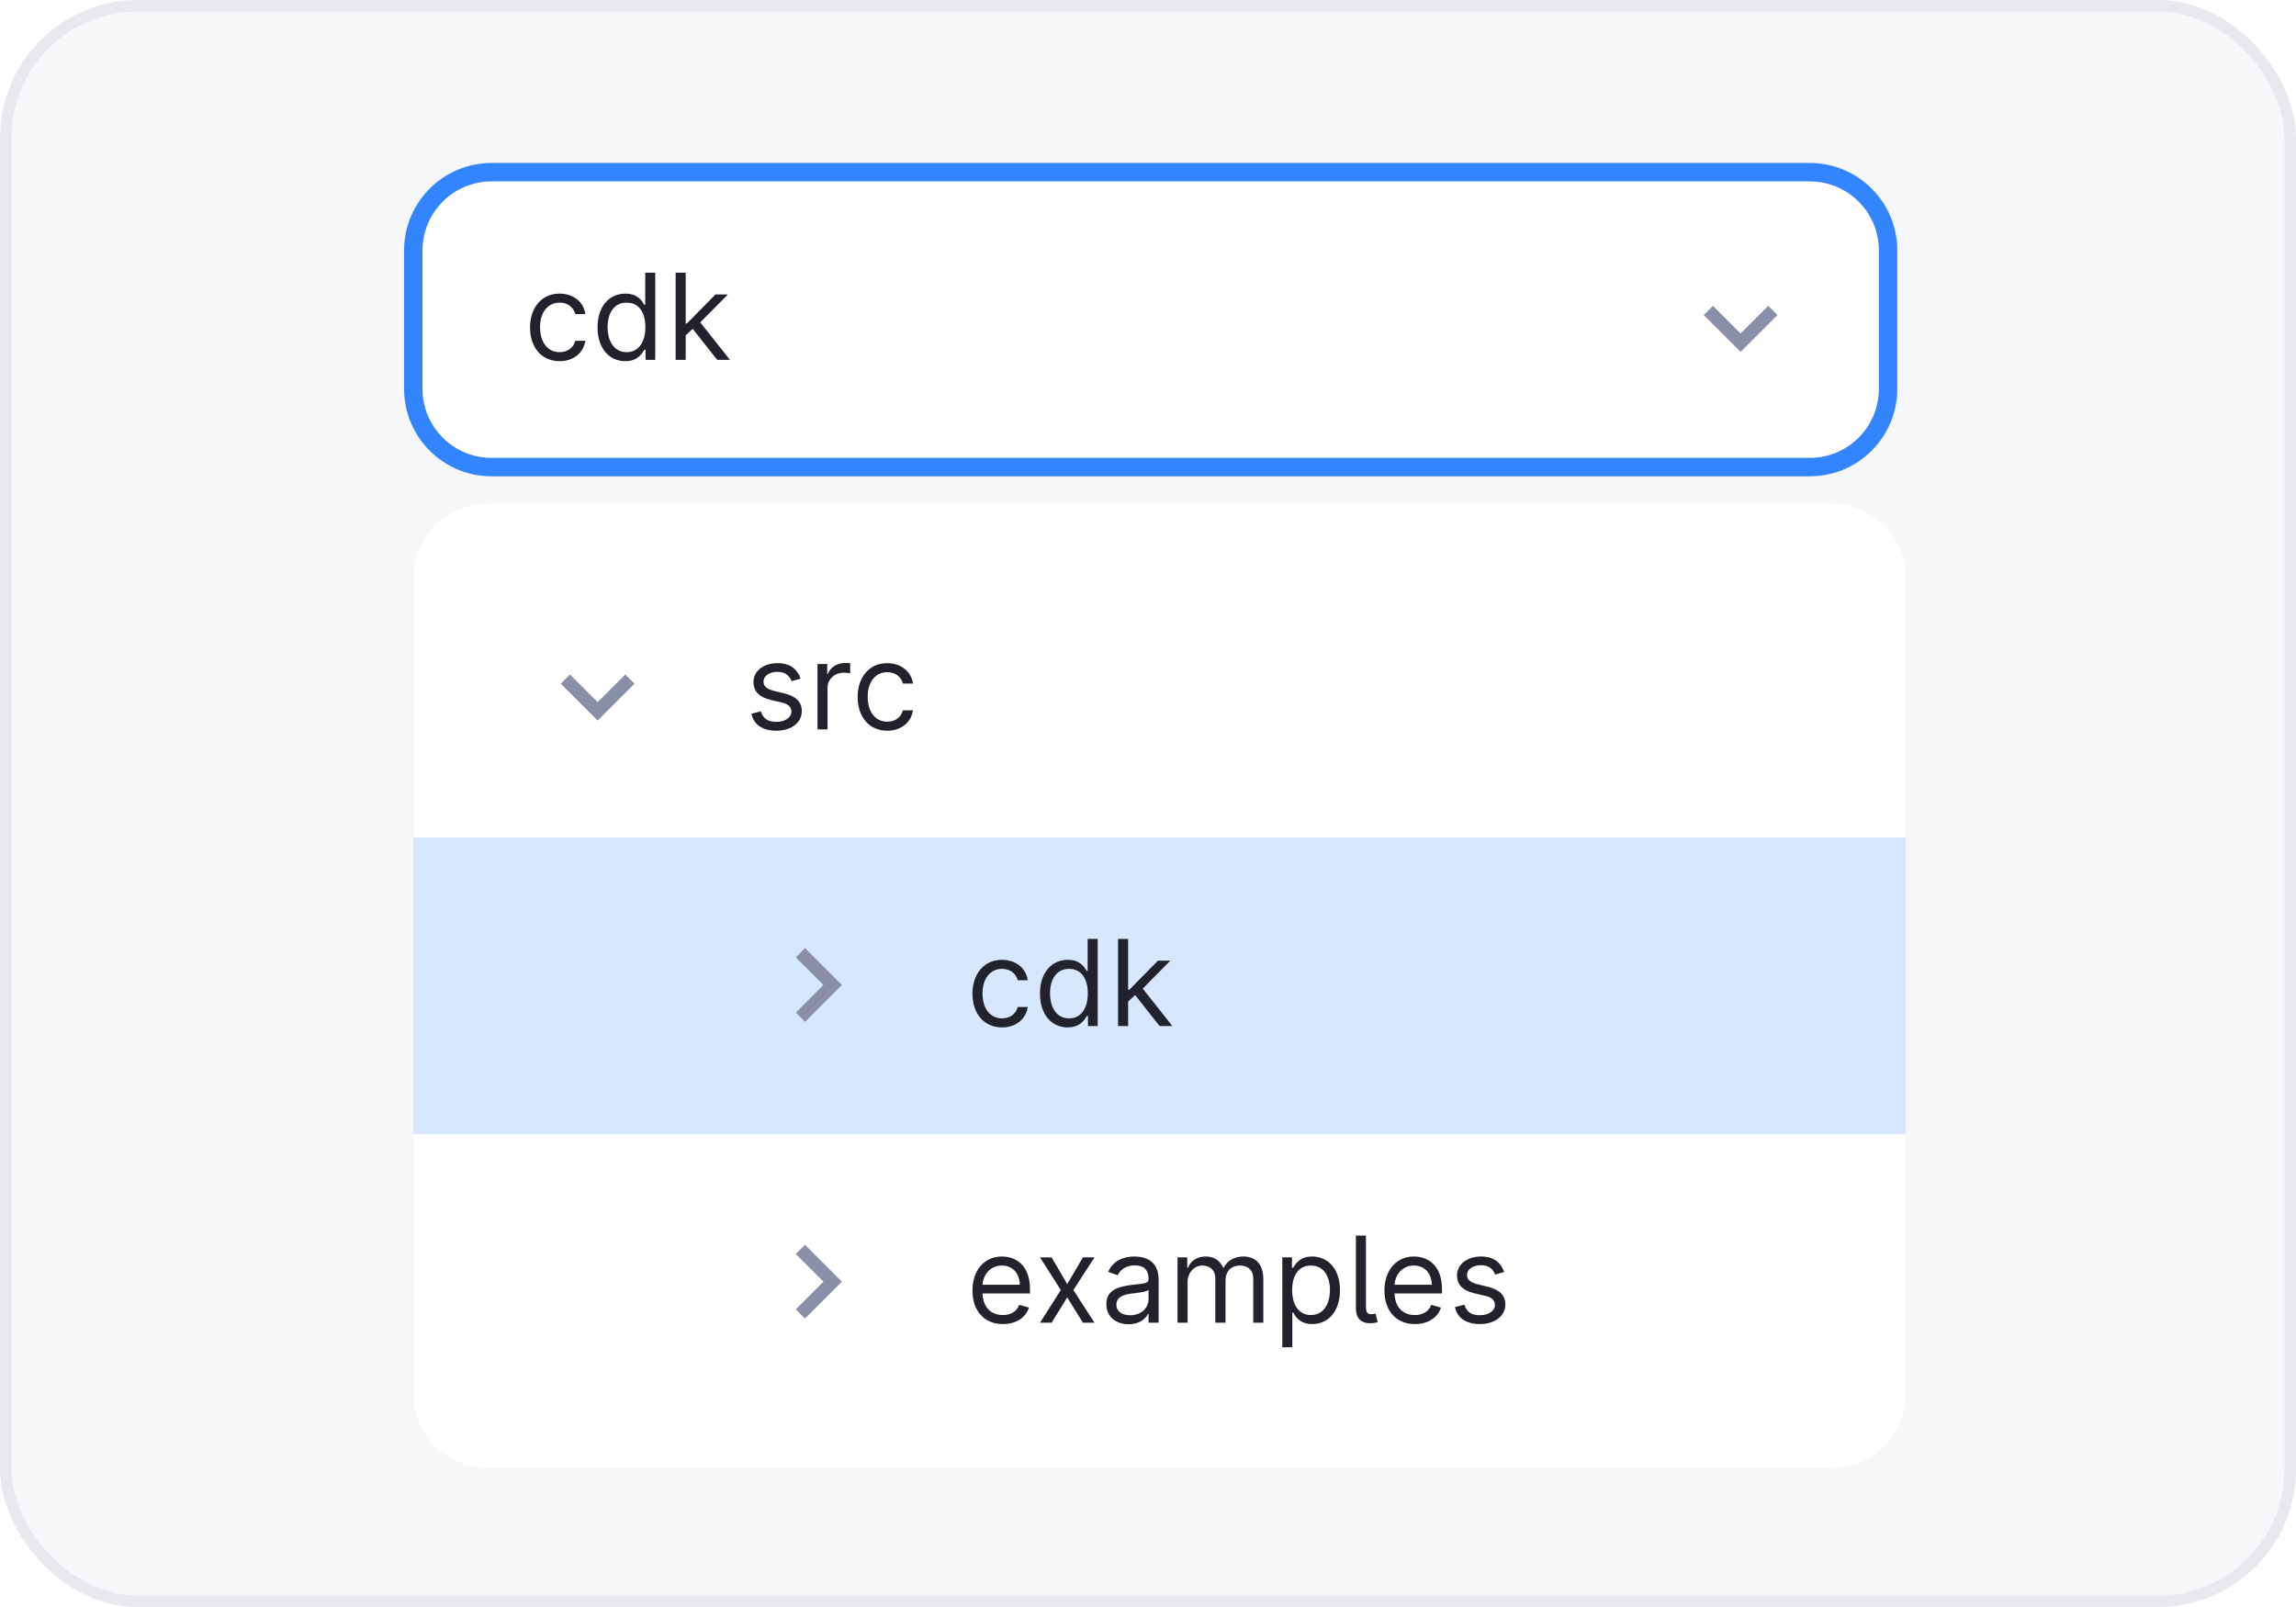 <svg width="200" height="140" viewBox="0 0 200 140" fill="none" xmlns="http://www.w3.org/2000/svg">
<rect x="0.5" y="0.5" width="199" height="139" rx="11.5" fill="#F6F7F9"/>
<rect x="0.5" y="0.5" width="199" height="139" rx="11.5" stroke="#E8E9EE"/>
<path d="M36 21.822C36 18.054 39.054 15 42.822 15H157.645C161.413 15 164.467 18.054 164.467 21.822V33.872C164.467 37.639 161.413 40.693 157.645 40.693H42.822C39.054 40.693 36 37.639 36 33.872V21.822Z" fill="white"/>
<path d="M36 21.822C36 18.054 39.054 15 42.822 15H157.645C161.413 15 164.467 18.054 164.467 21.822V33.872C164.467 37.639 161.413 40.693 157.645 40.693H42.822C39.054 40.693 36 37.639 36 33.872V21.822Z" stroke="#3385FF" stroke-width="1.606"/>
<path d="M48.748 31.465C47.147 31.465 46.169 30.235 46.169 28.53C46.169 26.795 47.192 25.579 48.733 25.579C49.934 25.579 50.839 26.291 50.987 27.358H50.112C49.979 26.839 49.519 26.365 48.748 26.365C47.725 26.365 47.043 27.21 47.043 28.5C47.043 29.82 47.711 30.68 48.748 30.68C49.43 30.68 49.949 30.309 50.112 29.686H50.987C50.839 30.694 50.009 31.465 48.748 31.465ZM54.468 31.465C53.045 31.465 52.051 30.324 52.051 28.515C52.051 26.721 53.045 25.579 54.483 25.579C55.595 25.579 55.936 26.261 56.129 26.558H56.203V23.756H57.078V31.347H56.232V30.472H56.129C55.936 30.783 55.565 31.465 54.468 31.465ZM54.587 30.68C55.639 30.68 56.218 29.79 56.218 28.5C56.218 27.225 55.654 26.365 54.587 26.365C53.475 26.365 52.926 27.299 52.926 28.5C52.926 29.716 53.489 30.68 54.587 30.68ZM58.853 31.347V23.756H59.728V28.189H59.832L62.323 25.653H63.405L60.999 28.085L63.583 31.347H62.471L60.34 28.648L59.728 29.215V31.347H58.853Z" fill="#21222C"/>
<path fill-rule="evenodd" clip-rule="evenodd" d="M149.212 26.642L148.409 27.445L151.621 30.657L154.833 27.445L154.03 26.642L151.621 29.051L149.212 26.642Z" fill="#8A8FA8"/>
<g filter="url(#filter0_d_4060_86420)">
<g clip-path="url(#clip0_4060_86420)">
<path d="M36 47.92C36 44.372 38.876 41.496 42.423 41.496H159.577C163.124 41.496 166 44.372 166 47.92V119.036C166 122.584 163.124 125.46 159.577 125.46H42.423C38.876 125.46 36 122.584 36 119.036V47.92Z" fill="white"/>
<path fill-rule="evenodd" clip-rule="evenodd" d="M49.651 56.35L48.848 57.153L52.059 60.365L55.271 57.153L54.468 56.35L52.059 58.759L49.651 56.35Z" fill="#8A8FA8"/>
<path d="M69.739 56.713L68.953 56.935C68.801 56.542 68.486 56.12 67.722 56.12C67.025 56.12 66.507 56.476 66.507 56.965C66.507 57.402 66.811 57.628 67.485 57.795L68.33 58.003C69.346 58.251 69.843 58.752 69.843 59.545C69.843 60.527 68.942 61.25 67.618 61.25C66.455 61.25 65.658 60.735 65.454 59.767L66.284 59.56C66.44 60.171 66.888 60.479 67.604 60.479C68.419 60.479 68.938 60.078 68.938 59.589C68.938 59.196 68.668 58.922 68.093 58.789L67.144 58.566C66.099 58.322 65.632 57.795 65.632 57.009C65.632 56.046 66.521 55.364 67.722 55.364C68.849 55.364 69.465 55.905 69.739 56.713ZM71.212 61.131V55.438H72.057V56.298H72.116C72.323 55.734 72.917 55.349 73.599 55.349C73.728 55.349 73.958 55.356 74.058 55.364V56.253C73.999 56.238 73.758 56.194 73.525 56.194C72.694 56.194 72.086 56.757 72.086 57.528V61.131H71.212ZM77.287 61.25C75.686 61.25 74.707 60.019 74.707 58.314C74.707 56.579 75.73 55.364 77.272 55.364C78.473 55.364 79.378 56.075 79.526 57.143H78.651C78.518 56.624 78.058 56.15 77.287 56.15C76.264 56.15 75.582 56.995 75.582 58.285C75.582 59.604 76.249 60.464 77.287 60.464C77.969 60.464 78.488 60.093 78.651 59.471H79.526C79.378 60.479 78.547 61.25 77.287 61.25Z" fill="#21222C"/>
<rect width="130" height="25.847" transform="translate(36 70.555)" fill="#D6E7FF"/>
<path fill-rule="evenodd" clip-rule="evenodd" d="M69.321 85.81L71.73 83.401L69.321 80.993L70.124 80.19L73.336 83.401L70.124 86.613L69.321 85.81Z" fill="#8A8FA8"/>
<path d="M87.288 87.097C85.687 87.097 84.709 85.866 84.709 84.161C84.709 82.426 85.732 81.21 87.274 81.21C88.475 81.21 89.379 81.922 89.527 82.99H88.653C88.519 82.471 88.059 81.996 87.288 81.996C86.265 81.996 85.583 82.841 85.583 84.131C85.583 85.451 86.251 86.311 87.288 86.311C87.97 86.311 88.489 85.94 88.653 85.317H89.527C89.379 86.326 88.549 87.097 87.288 87.097ZM93.008 87.097C91.585 87.097 90.591 85.955 90.591 84.146C90.591 82.352 91.585 81.21 93.023 81.21C94.135 81.21 94.476 81.892 94.669 82.189H94.743V79.387H95.618V86.978H94.772V86.103H94.669C94.476 86.415 94.105 87.097 93.008 87.097ZM93.127 86.311C94.179 86.311 94.758 85.421 94.758 84.131C94.758 82.856 94.194 81.996 93.127 81.996C92.015 81.996 91.466 82.93 91.466 84.131C91.466 85.347 92.029 86.311 93.127 86.311ZM97.393 86.978V79.387H98.268V83.82H98.372L100.863 81.284H101.945L99.54 83.716L102.123 86.978H101.011L98.88 84.279L98.268 84.847V86.978H97.393Z" fill="#21222C"/>
<path fill-rule="evenodd" clip-rule="evenodd" d="M69.321 111.657L71.73 109.248L69.321 106.839L70.124 106.036L73.336 109.248L70.124 112.46L69.321 111.657Z" fill="#8A8FA8"/>
<path d="M87.362 112.943C85.717 112.943 84.709 111.772 84.709 110.022C84.709 108.273 85.732 107.057 87.274 107.057C88.46 107.057 89.72 107.784 89.72 109.904V110.274H85.587C85.628 111.494 86.336 112.157 87.362 112.157C88.048 112.157 88.564 111.861 88.786 111.268L89.631 111.505C89.364 112.365 88.519 112.943 87.362 112.943ZM85.587 109.518H88.83C88.83 108.555 88.222 107.843 87.274 107.843C86.273 107.843 85.646 108.632 85.587 109.518ZM91.602 107.131L92.966 109.459L94.33 107.131H95.339L93.5 109.978L95.339 112.825H94.33L92.966 110.615L91.602 112.825H90.594L92.403 109.978L90.594 107.131H91.602ZM98.314 112.958C97.232 112.958 96.372 112.321 96.372 111.209C96.372 109.904 97.525 109.67 98.581 109.533C99.619 109.4 100.049 109.437 100.049 109.014V108.985C100.049 108.254 99.653 107.828 98.848 107.828C98.014 107.828 97.558 108.273 97.365 108.688L96.535 108.391C96.98 107.354 97.959 107.057 98.819 107.057C99.545 107.057 100.924 107.265 100.924 109.074V112.825H100.049V112.054H100.005C99.827 112.424 99.308 112.958 98.314 112.958ZM98.448 112.172C99.486 112.172 100.049 111.475 100.049 110.764V109.963C99.901 110.141 98.907 110.245 98.537 110.289C97.855 110.378 97.247 110.586 97.247 111.253C97.247 111.861 97.751 112.172 98.448 112.172ZM102.573 112.825V107.131H103.418V108.021H103.492C103.729 107.413 104.278 107.057 105.019 107.057C105.768 107.057 106.265 107.413 106.546 108.021H106.606C106.898 107.431 107.495 107.057 108.311 107.057C109.326 107.057 110.045 107.676 110.045 109.014V112.825H109.171V109.014C109.171 108.173 108.637 107.843 108.014 107.843C107.214 107.843 106.754 108.384 106.754 109.118V112.825H105.864V108.925C105.864 108.277 105.401 107.843 104.737 107.843C104.055 107.843 103.448 108.432 103.448 109.266V112.825H102.573ZM111.697 114.96V107.131H112.542V108.036H112.646C112.839 107.739 113.18 107.057 114.292 107.057C115.73 107.057 116.723 108.199 116.723 109.993C116.723 111.802 115.73 112.943 114.307 112.943C113.209 112.943 112.839 112.261 112.646 111.95H112.572V114.96H111.697ZM112.557 109.978C112.557 111.268 113.135 112.157 114.188 112.157C115.285 112.157 115.848 111.194 115.848 109.978C115.848 108.777 115.3 107.843 114.188 107.843C113.12 107.843 112.557 108.703 112.557 109.978ZM118.11 105.233H118.985V111.342C118.985 111.894 119.074 112.094 119.459 112.083C119.667 112.076 119.744 112.05 119.83 112.024L120.008 112.78C119.856 112.825 119.607 112.869 119.355 112.869C118.525 112.869 118.11 112.391 118.11 111.579V105.233ZM123.25 112.943C121.605 112.943 120.596 111.772 120.596 110.022C120.596 108.273 121.619 107.057 123.161 107.057C124.348 107.057 125.608 107.784 125.608 109.904V110.274H121.475C121.516 111.494 122.224 112.157 123.25 112.157C123.936 112.157 124.451 111.861 124.674 111.268L125.519 111.505C125.252 112.365 124.407 112.943 123.25 112.943ZM121.475 109.518H124.718C124.718 108.555 124.11 107.843 123.161 107.843C122.161 107.843 121.534 108.632 121.475 109.518ZM131.024 108.406L130.238 108.629C130.086 108.236 129.771 107.813 129.007 107.813C128.31 107.813 127.791 108.169 127.791 108.658C127.791 109.096 128.095 109.322 128.77 109.489L129.615 109.696C130.631 109.945 131.127 110.445 131.127 111.238C131.127 112.22 130.227 112.943 128.903 112.943C127.739 112.943 126.942 112.428 126.739 111.461L127.569 111.253C127.725 111.865 128.173 112.172 128.888 112.172C129.704 112.172 130.223 111.772 130.223 111.283C130.223 110.89 129.952 110.615 129.378 110.482L128.429 110.26C127.384 110.015 126.917 109.489 126.917 108.703C126.917 107.739 127.806 107.057 129.007 107.057C130.134 107.057 130.749 107.598 131.024 108.406Z" fill="#21222C"/>
</g>
</g>
<defs>
<filter id="filter0_d_4060_86420" x="29.577" y="37.482" width="142.847" height="96.81" filterUnits="userSpaceOnUse" color-interpolation-filters="sRGB">
<feFlood flood-opacity="0" result="BackgroundImageFix"/>
<feColorMatrix in="SourceAlpha" type="matrix" values="0 0 0 0 0 0 0 0 0 0 0 0 0 0 0 0 0 0 127 0" result="hardAlpha"/>
<feOffset dy="2.409"/>
<feGaussianBlur stdDeviation="3.212"/>
<feColorMatrix type="matrix" values="0 0 0 0 0.153 0 0 0 0 0.2 0 0 0 0 0.243 0 0 0 0.2 0"/>
<feBlend mode="normal" in2="BackgroundImageFix" result="effect1_dropShadow_4060_86420"/>
<feBlend mode="normal" in="SourceGraphic" in2="effect1_dropShadow_4060_86420" result="shape"/>
</filter>
<clipPath id="clip0_4060_86420">
<path d="M36 47.92C36 44.372 38.876 41.496 42.423 41.496H159.577C163.124 41.496 166 44.372 166 47.92V119.036C166 122.584 163.124 125.46 159.577 125.46H42.423C38.876 125.46 36 122.584 36 119.036V47.92Z" fill="white"/>
</clipPath>
</defs>
</svg>
